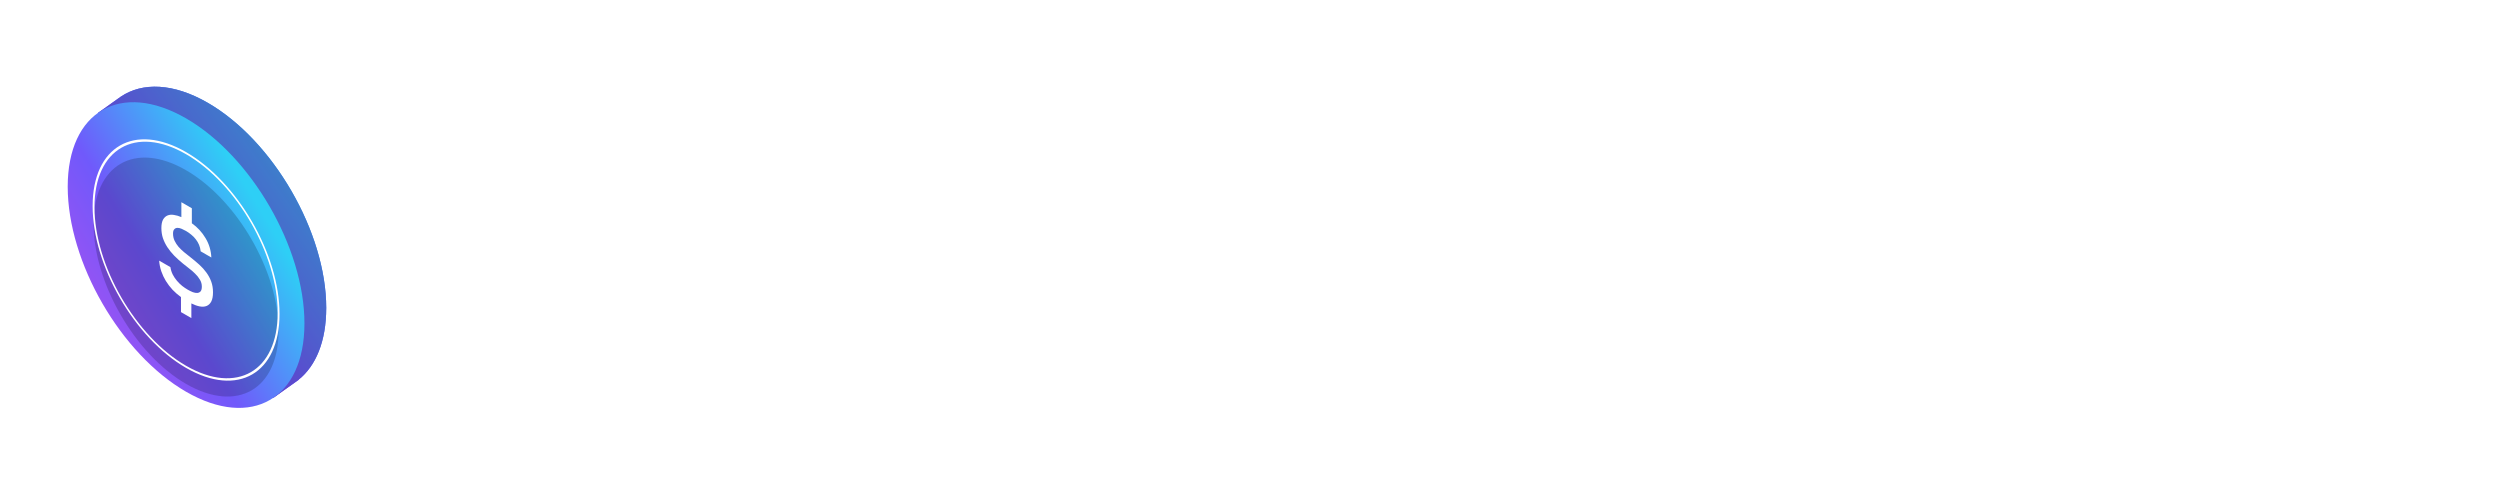 <svg width="330" height="64" viewBox="0 0 330 64" fill="none" xmlns="http://www.w3.org/2000/svg">
<g style="mix-blend-mode:lighten" filter="url(#filter0_f_2714_76781)">
<path fill-rule="evenodd" clip-rule="evenodd" d="M39.411 50.124C41.691 48.304 43.063 45.053 43.063 40.64C43.063 30.675 36.067 18.559 27.438 13.576C22.895 10.954 18.806 10.831 15.951 12.756L15.95 12.755L15.88 12.804C15.816 12.849 15.751 12.895 15.688 12.942L12.921 14.919L13.367 15.641C12.371 17.441 11.813 19.783 11.813 22.598C11.813 32.562 18.808 44.679 27.438 49.661C30.434 51.391 33.234 52.033 35.612 51.718L36.096 52.503L39.42 50.137L39.411 50.124Z" fill="url(#paint0_linear_2714_76781)"/>
</g>
<path fill-rule="evenodd" clip-rule="evenodd" d="M39.411 50.124C41.691 48.304 43.063 45.053 43.063 40.64C43.063 30.675 36.067 18.559 27.438 13.576C22.895 10.954 18.806 10.831 15.951 12.756L15.95 12.755L15.88 12.804C15.816 12.849 15.751 12.895 15.688 12.942L12.921 14.919L13.367 15.641C12.371 17.441 11.813 19.783 11.813 22.598C11.813 32.562 18.808 44.679 27.438 49.661C30.434 51.391 33.234 52.033 35.612 51.718L36.096 52.503L39.42 50.137L39.411 50.124Z" fill="url(#paint1_linear_2714_76781)"/>
<g style="mix-blend-mode:overlay" opacity="0.2">
<path fill-rule="evenodd" clip-rule="evenodd" d="M39.411 50.124C41.691 48.304 43.063 45.053 43.063 40.64C43.063 30.675 36.067 18.559 27.438 13.576C22.895 10.954 18.806 10.831 15.951 12.756L15.95 12.755L15.88 12.804C15.816 12.849 15.751 12.895 15.688 12.942L12.921 14.919L13.367 15.641C12.371 17.441 11.813 19.783 11.813 22.598C11.813 32.562 18.808 44.679 27.438 49.661C30.434 51.391 33.234 52.033 35.612 51.718L36.096 52.503L39.42 50.137L39.411 50.124Z" fill="#07091B"/>
</g>
<circle r="18.042" transform="matrix(0.866 0.5 -2.20305e-08 1 24.562 33.668)" fill="url(#paint2_linear_2714_76781)"/>
<g style="mix-blend-mode:overlay" filter="url(#filter1_i_2714_76781)">
<ellipse rx="14.103" ry="14.103" transform="matrix(0.866 0.5 -2.20305e-08 1 24.562 34.319)" fill="#07091B" fill-opacity="0.2"/>
</g>
<path d="M23.941 26.692L25.324 27.491L25.324 29.472C26.067 30 26.669 30.653 27.13 31.431C27.599 32.205 27.855 33.058 27.898 33.989L26.489 33.176C26.455 32.861 26.383 32.572 26.272 32.311C26.161 32.05 26.02 31.811 25.849 31.594C25.678 31.367 25.482 31.165 25.26 30.988C25.047 30.805 24.808 30.638 24.543 30.485C24.372 30.386 24.184 30.293 23.979 30.204C23.775 30.115 23.591 30.073 23.429 30.078C23.258 30.078 23.117 30.14 23.006 30.263C22.895 30.377 22.84 30.566 22.84 30.832C22.84 31.177 22.908 31.493 23.045 31.779C23.181 32.065 23.356 32.333 23.57 32.585C23.792 32.831 24.035 33.065 24.3 33.287C24.573 33.504 24.842 33.718 25.106 33.93C25.533 34.265 25.93 34.598 26.297 34.928C26.664 35.259 26.98 35.608 27.245 35.978C27.518 36.353 27.732 36.752 27.885 37.176C28.039 37.6 28.116 38.068 28.116 38.581C28.116 39.103 28.039 39.512 27.885 39.808C27.732 40.094 27.522 40.288 27.258 40.392C27.002 40.491 26.698 40.508 26.349 40.444C26.007 40.375 25.644 40.244 25.26 40.052L25.26 41.989L23.89 41.198L23.89 39.217C23.489 38.926 23.117 38.603 22.776 38.248C22.443 37.888 22.148 37.501 21.892 37.087C21.645 36.678 21.444 36.252 21.29 35.808C21.137 35.355 21.043 34.886 21.009 34.403L22.494 35.261C22.545 35.606 22.648 35.931 22.801 36.237C22.955 36.533 23.139 36.806 23.352 37.058C23.565 37.309 23.796 37.536 24.044 37.738C24.291 37.93 24.534 38.095 24.773 38.233C25.004 38.366 25.23 38.477 25.452 38.566C25.674 38.645 25.87 38.679 26.041 38.669C26.22 38.655 26.366 38.586 26.477 38.462C26.587 38.329 26.643 38.12 26.643 37.834C26.643 37.499 26.558 37.193 26.387 36.917C26.225 36.636 26.015 36.373 25.759 36.126C25.512 35.875 25.239 35.638 24.94 35.416C24.65 35.2 24.376 34.983 24.12 34.766C23.71 34.431 23.335 34.09 22.993 33.745C22.652 33.391 22.353 33.021 22.097 32.636C21.849 32.257 21.653 31.858 21.508 31.439C21.371 31.025 21.303 30.581 21.303 30.108C21.303 29.635 21.376 29.263 21.521 28.991C21.674 28.725 21.871 28.543 22.11 28.444C22.357 28.341 22.639 28.316 22.955 28.37C23.271 28.415 23.599 28.511 23.941 28.659L23.941 26.692Z" fill="white"/>
<ellipse rx="14.103" ry="14.103" transform="matrix(0.866 0.5 -2.20305e-08 1 24.562 34.319)" stroke="white" stroke-width="0.282"/>
<path d="M69.032 23.416C67.837 23.416 66.803 23.64 65.928 24.088C65.075 24.536 64.371 25.133 63.816 25.88C63.261 26.627 62.845 27.501 62.568 28.504C62.312 29.485 62.184 30.52 62.184 31.608C62.184 32.717 62.323 33.773 62.6 34.776C62.877 35.779 63.293 36.664 63.848 37.432C64.424 38.179 65.149 38.776 66.024 39.224C66.899 39.672 67.933 39.896 69.128 39.896C70.6 39.896 71.827 39.576 72.808 38.936C73.811 38.296 74.44 37.432 74.696 36.344H78.408C78.237 37.432 77.875 38.403 77.32 39.256C76.787 40.109 76.115 40.835 75.304 41.432C74.493 42.008 73.555 42.456 72.488 42.776C71.421 43.075 70.28 43.224 69.064 43.224C67.293 43.224 65.736 42.936 64.392 42.36C63.069 41.784 61.96 40.984 61.064 39.96C60.168 38.936 59.496 37.72 59.048 36.312C58.6 34.904 58.376 33.357 58.376 31.672C58.376 30.029 58.6 28.504 59.048 27.096C59.517 25.667 60.2 24.44 61.096 23.416C61.992 22.371 63.101 21.56 64.424 20.984C65.768 20.387 67.325 20.088 69.096 20.088C71.592 20.088 73.651 20.675 75.272 21.848C76.893 23.021 77.875 24.749 78.216 27.032H74.568C74.291 25.923 73.672 25.048 72.712 24.408C71.752 23.747 70.525 23.416 69.032 23.416ZM81.578 43V26.136H85.002L85.194 28.536C86.495 26.744 88.266 25.848 90.506 25.848C90.719 25.848 90.922 25.859 91.114 25.88C91.327 25.88 91.519 25.891 91.69 25.912V29.304C91.434 29.304 91.178 29.315 90.922 29.336C90.687 29.336 90.452 29.336 90.218 29.336C89.279 29.357 88.49 29.528 87.85 29.848C87.231 30.147 86.719 30.552 86.314 31.064C85.93 31.576 85.652 32.184 85.482 32.888C85.311 33.571 85.226 34.307 85.226 35.096V43H81.578ZM109.631 26.136V40.312C109.631 41.272 109.609 42.253 109.567 43.256C109.545 44.259 109.375 45.24 109.055 46.2C108.564 47.736 107.679 48.941 106.399 49.816C105.119 50.691 103.401 51.128 101.247 51.128C99.966 51.128 98.729 50.957 97.534 50.616C96.361 50.275 95.252 49.709 94.207 48.92C94.441 48.429 94.665 47.917 94.879 47.384C95.113 46.872 95.348 46.36 95.582 45.848C96.287 46.403 97.087 46.872 97.983 47.256C98.9 47.64 99.945 47.832 101.119 47.832C102.249 47.832 103.135 47.64 103.775 47.256C104.415 46.872 104.895 46.349 105.215 45.688C105.556 45.048 105.769 44.301 105.855 43.448C105.961 42.616 106.015 41.763 106.015 40.888C105.417 41.741 104.671 42.349 103.775 42.712C102.9 43.075 101.908 43.256 100.799 43.256C99.54 43.256 98.463 43.064 97.567 42.68C96.671 42.296 95.966 41.763 95.454 41.08C94.942 40.397 94.58 39.587 94.367 38.648C94.153 37.709 94.046 36.685 94.046 35.576V26.136H97.662V34.872C97.662 35.555 97.705 36.216 97.79 36.856C97.897 37.475 98.089 38.029 98.367 38.52C98.665 38.989 99.07 39.373 99.582 39.672C100.095 39.949 100.767 40.088 101.599 40.088C102.452 40.088 103.156 39.917 103.711 39.576C104.287 39.235 104.735 38.797 105.055 38.264C105.396 37.709 105.631 37.08 105.759 36.376C105.908 35.672 105.983 34.947 105.983 34.2V26.136H109.631ZM113.609 49.56V26.136H117.065L117.257 28.536C117.918 27.64 118.729 26.968 119.689 26.52C120.649 26.072 121.684 25.848 122.793 25.848C123.945 25.848 124.98 26.061 125.897 26.488C126.814 26.893 127.593 27.469 128.233 28.216C128.894 28.963 129.385 29.869 129.705 30.936C130.046 31.981 130.217 33.176 130.217 34.52C130.217 35.779 130.057 36.941 129.737 38.008C129.417 39.075 128.937 40.003 128.297 40.792C127.678 41.56 126.9 42.157 125.961 42.584C125.044 43.011 123.966 43.224 122.729 43.224C121.662 43.224 120.649 43.064 119.689 42.744C118.75 42.403 117.94 41.88 117.257 41.176V49.56H113.609ZM122.025 40.056C122.814 40.056 123.497 39.917 124.073 39.64C124.649 39.341 125.118 38.947 125.481 38.456C125.865 37.965 126.142 37.389 126.313 36.728C126.505 36.067 126.601 35.352 126.601 34.584C126.601 33.816 126.505 33.101 126.313 32.44C126.142 31.757 125.865 31.171 125.481 30.68C125.118 30.189 124.638 29.805 124.041 29.528C123.465 29.251 122.772 29.112 121.961 29.112C121.172 29.112 120.489 29.261 119.913 29.56C119.337 29.859 118.846 30.253 118.441 30.744C118.036 31.235 117.726 31.821 117.513 32.504C117.321 33.165 117.225 33.848 117.225 34.552C117.225 36.109 117.63 37.411 118.441 38.456C119.252 39.501 120.446 40.035 122.025 40.056ZM138.603 26.136H143.659V29.304H138.603V36.728C138.603 37.155 138.624 37.56 138.667 37.944C138.731 38.328 138.837 38.68 138.987 39C139.157 39.299 139.392 39.544 139.691 39.736C139.989 39.928 140.395 40.024 140.907 40.024C141.803 40.024 142.571 39.757 143.211 39.224L144.427 41.944C143.872 42.371 143.232 42.691 142.507 42.904C141.781 43.096 141.067 43.192 140.363 43.192C138.528 43.192 137.173 42.733 136.299 41.816C135.424 40.877 134.987 39.416 134.987 37.432V29.304H132.331V26.136H134.987V21.336H138.603V26.136ZM154.318 25.848C155.662 25.848 156.846 26.061 157.87 26.488C158.894 26.915 159.758 27.512 160.462 28.28C161.187 29.027 161.731 29.933 162.094 31C162.457 32.067 162.638 33.251 162.638 34.552C162.638 35.875 162.457 37.069 162.094 38.136C161.753 39.181 161.23 40.088 160.526 40.856C159.822 41.624 158.947 42.211 157.902 42.616C156.878 43.021 155.683 43.224 154.318 43.224C152.974 43.224 151.79 43.021 150.766 42.616C149.742 42.189 148.878 41.603 148.174 40.856C147.491 40.088 146.969 39.171 146.606 38.104C146.265 37.037 146.094 35.853 146.094 34.552C146.094 33.251 146.265 32.067 146.606 31C146.969 29.933 147.502 29.027 148.206 28.28C148.91 27.512 149.774 26.915 150.798 26.488C151.822 26.061 152.995 25.848 154.318 25.848ZM154.318 40.056C155.15 40.056 155.854 39.917 156.43 39.64C157.027 39.341 157.507 38.947 157.87 38.456C158.254 37.965 158.531 37.389 158.702 36.728C158.894 36.067 158.99 35.352 158.99 34.584C158.99 33.816 158.894 33.101 158.702 32.44C158.531 31.757 158.254 31.171 157.87 30.68C157.507 30.189 157.027 29.805 156.43 29.528C155.854 29.251 155.15 29.112 154.318 29.112C153.507 29.112 152.814 29.251 152.238 29.528C151.662 29.805 151.182 30.189 150.798 30.68C150.414 31.171 150.126 31.757 149.934 32.44C149.763 33.101 149.678 33.816 149.678 34.584C149.678 35.352 149.763 36.067 149.934 36.728C150.126 37.389 150.403 37.965 150.766 38.456C151.15 38.947 151.63 39.341 152.206 39.64C152.803 39.917 153.507 40.056 154.318 40.056ZM173.377 43.224C172.011 43.224 170.827 43.021 169.825 42.616C168.822 42.189 167.979 41.603 167.297 40.856C166.635 40.088 166.134 39.181 165.793 38.136C165.473 37.069 165.313 35.896 165.313 34.616C165.313 33.336 165.483 32.163 165.825 31.096C166.187 30.029 166.721 29.112 167.425 28.344C168.129 27.576 168.982 26.968 169.985 26.52C170.987 26.072 172.15 25.848 173.473 25.848C175.414 25.848 177.025 26.296 178.305 27.192C179.585 28.067 180.395 29.464 180.737 31.384H176.993C176.801 30.637 176.385 30.072 175.745 29.688C175.105 29.304 174.326 29.112 173.409 29.112C172.598 29.112 171.905 29.261 171.329 29.56C170.753 29.859 170.283 30.264 169.921 30.776C169.558 31.288 169.291 31.885 169.121 32.568C168.971 33.229 168.897 33.923 168.897 34.648C168.897 35.395 168.982 36.099 169.153 36.76C169.323 37.421 169.59 37.997 169.953 38.488C170.315 38.957 170.785 39.341 171.361 39.64C171.937 39.917 172.63 40.056 173.441 40.056C174.401 40.056 175.19 39.843 175.809 39.416C176.449 38.989 176.854 38.424 177.025 37.72H180.801C180.63 38.68 180.31 39.512 179.841 40.216C179.393 40.92 178.838 41.496 178.177 41.944C177.515 42.392 176.779 42.723 175.969 42.936C175.158 43.128 174.294 43.224 173.377 43.224ZM191.314 40.056C192.722 40.056 193.724 39.661 194.322 38.872C194.919 38.083 195.218 36.963 195.218 35.512V26.136H198.833V35.64C198.833 37.048 198.642 38.243 198.258 39.224C197.874 40.184 197.351 40.963 196.69 41.56C196.028 42.136 195.239 42.563 194.322 42.84C193.426 43.096 192.423 43.224 191.314 43.224C188.967 43.224 187.132 42.616 185.81 41.4C184.508 40.184 183.858 38.264 183.858 35.64V26.136H187.474V35.512C187.474 36.963 187.783 38.083 188.402 38.872C189.042 39.64 190.012 40.035 191.314 40.056ZM202.734 43V26.136H206.158L206.35 28.536C207.651 26.744 209.422 25.848 211.662 25.848C211.875 25.848 212.078 25.859 212.27 25.88C212.483 25.88 212.675 25.891 212.846 25.912V29.304C212.59 29.304 212.334 29.315 212.078 29.336C211.843 29.336 211.609 29.336 211.374 29.336C210.435 29.357 209.646 29.528 209.006 29.848C208.387 30.147 207.875 30.552 207.47 31.064C207.086 31.576 206.809 32.184 206.638 32.888C206.467 33.571 206.382 34.307 206.382 35.096V43H202.734ZM215.203 43V26.136H218.627L218.819 28.536C220.12 26.744 221.891 25.848 224.131 25.848C224.344 25.848 224.547 25.859 224.739 25.88C224.952 25.88 225.144 25.891 225.315 25.912V29.304C225.059 29.304 224.803 29.315 224.547 29.336C224.312 29.336 224.077 29.336 223.843 29.336C222.904 29.357 222.115 29.528 221.475 29.848C220.856 30.147 220.344 30.552 219.939 31.064C219.555 31.576 219.277 32.184 219.107 32.888C218.936 33.571 218.851 34.307 218.851 35.096V43H215.203ZM230.367 35.8C230.41 36.419 230.538 36.995 230.751 37.528C230.964 38.061 231.252 38.531 231.615 38.936C231.999 39.32 232.458 39.629 232.991 39.864C233.546 40.099 234.186 40.216 234.911 40.216C235.679 40.216 236.383 40.077 237.023 39.8C237.663 39.523 238.132 39.043 238.431 38.36H242.175C241.962 39.213 241.61 39.949 241.119 40.568C240.65 41.187 240.084 41.699 239.423 42.104C238.783 42.488 238.068 42.776 237.279 42.968C236.511 43.139 235.69 43.224 234.815 43.224C233.471 43.224 232.287 43.021 231.263 42.616C230.26 42.211 229.418 41.624 228.735 40.856C228.052 40.088 227.54 39.181 227.199 38.136C226.879 37.069 226.719 35.875 226.719 34.552C226.719 33.272 226.9 32.109 227.263 31.064C227.626 29.997 228.148 29.08 228.831 28.312C229.535 27.544 230.378 26.947 231.359 26.52C232.34 26.072 233.46 25.848 234.719 25.848C236.042 25.848 237.183 26.072 238.143 26.52C239.103 26.947 239.903 27.533 240.543 28.28C241.204 29.027 241.695 29.901 242.015 30.904C242.335 31.907 242.495 32.995 242.495 34.168C242.495 34.723 242.463 35.267 242.399 35.8H230.367ZM238.943 33.048C238.9 31.768 238.495 30.776 237.727 30.072C236.959 29.368 235.967 29.016 234.751 29.016C234.068 29.016 233.471 29.123 232.959 29.336C232.447 29.549 232.01 29.837 231.647 30.2C231.306 30.563 231.028 30.989 230.815 31.48C230.602 31.971 230.463 32.493 230.399 33.048H238.943ZM245.797 43V26.136H249.285L249.477 28.472C250.095 27.597 250.863 26.947 251.781 26.52C252.719 26.072 253.711 25.848 254.757 25.848C255.951 25.848 256.954 26.051 257.765 26.456C258.597 26.861 259.269 27.416 259.781 28.12C260.314 28.824 260.687 29.656 260.901 30.616C261.135 31.576 261.253 32.621 261.253 33.752V43H257.605V34.296C257.605 33.571 257.551 32.899 257.445 32.28C257.359 31.661 257.178 31.117 256.901 30.648C256.623 30.157 256.229 29.773 255.717 29.496C255.226 29.219 254.586 29.08 253.797 29.08C253.05 29.08 252.367 29.261 251.749 29.624C251.151 29.987 250.682 30.456 250.341 31.032C250.021 31.608 249.786 32.248 249.637 32.952C249.509 33.656 249.445 34.328 249.445 34.968V43H245.797ZM272.533 43.224C271.168 43.224 269.984 43.021 268.981 42.616C267.978 42.189 267.136 41.603 266.453 40.856C265.792 40.088 265.29 39.181 264.949 38.136C264.629 37.069 264.469 35.896 264.469 34.616C264.469 33.336 264.64 32.163 264.981 31.096C265.344 30.029 265.877 29.112 266.581 28.344C267.285 27.576 268.138 26.968 269.141 26.52C270.144 26.072 271.306 25.848 272.629 25.848C274.57 25.848 276.181 26.296 277.461 27.192C278.741 28.067 279.552 29.464 279.893 31.384H276.149C275.957 30.637 275.541 30.072 274.901 29.688C274.261 29.304 273.482 29.112 272.565 29.112C271.754 29.112 271.061 29.261 270.485 29.56C269.909 29.859 269.44 30.264 269.077 30.776C268.714 31.288 268.448 31.885 268.277 32.568C268.128 33.229 268.053 33.923 268.053 34.648C268.053 35.395 268.138 36.099 268.309 36.76C268.48 37.421 268.746 37.997 269.109 38.488C269.472 38.957 269.941 39.341 270.517 39.64C271.093 39.917 271.786 40.056 272.597 40.056C273.557 40.056 274.346 39.843 274.965 39.416C275.605 38.989 276.01 38.424 276.181 37.72H279.957C279.786 38.68 279.466 39.512 278.997 40.216C278.549 40.92 277.994 41.496 277.333 41.944C276.672 42.392 275.936 42.723 275.125 42.936C274.314 43.128 273.45 43.224 272.533 43.224ZM298.662 26.136V40.312C298.662 41.272 298.64 42.253 298.598 43.256C298.576 44.259 298.406 45.24 298.086 46.2C297.595 47.736 296.71 48.941 295.43 49.816C294.15 50.691 292.432 51.128 290.278 51.128C288.998 51.128 287.76 50.957 286.566 50.616C285.392 50.275 284.283 49.709 283.238 48.92C283.472 48.429 283.696 47.917 283.91 47.384C284.144 46.872 284.379 46.36 284.614 45.848C285.318 46.403 286.118 46.872 287.014 47.256C287.931 47.64 288.976 47.832 290.15 47.832C291.28 47.832 292.166 47.64 292.806 47.256C293.446 46.872 293.926 46.349 294.246 45.688C294.587 45.048 294.8 44.301 294.886 43.448C294.992 42.616 295.046 41.763 295.046 40.888C294.448 41.741 293.702 42.349 292.806 42.712C291.931 43.075 290.939 43.256 289.83 43.256C288.571 43.256 287.494 43.064 286.598 42.68C285.702 42.296 284.998 41.763 284.486 41.08C283.974 40.397 283.611 39.587 283.398 38.648C283.184 37.709 283.078 36.685 283.078 35.576V26.136H286.694V34.872C286.694 35.555 286.736 36.216 286.822 36.856C286.928 37.475 287.12 38.029 287.398 38.52C287.696 38.989 288.102 39.373 288.614 39.672C289.126 39.949 289.798 40.088 290.63 40.088C291.483 40.088 292.187 39.917 292.742 39.576C293.318 39.235 293.766 38.797 294.086 38.264C294.427 37.709 294.662 37.08 294.79 36.376C294.939 35.672 295.014 34.947 295.014 34.2V26.136H298.662ZM324.545 20.376H328.897L321.633 31.64L329.121 43H324.737L319.329 34.584L313.793 43H309.569L317.089 31.672L309.793 20.376H314.209L319.393 28.792L324.545 20.376Z" fill="white"/>
<defs>
<filter id="filter0_f_2714_76781" x="0.545" y="0.175" width="53.785" height="63.596" filterUnits="userSpaceOnUse" color-interpolation-filters="sRGB">
<feFlood flood-opacity="0" result="BackgroundImageFix"/>
<feBlend mode="normal" in="SourceGraphic" in2="BackgroundImageFix" result="shape"/>
<feGaussianBlur stdDeviation="5.634" result="effect1_foregroundBlur_2714_76781"/>
</filter>
<filter id="filter1_i_2714_76781" x="12.348" y="18.547" width="24.428" height="33.797" filterUnits="userSpaceOnUse" color-interpolation-filters="sRGB">
<feFlood flood-opacity="0" result="BackgroundImageFix"/>
<feBlend mode="normal" in="SourceGraphic" in2="BackgroundImageFix" result="shape"/>
<feColorMatrix in="SourceAlpha" type="matrix" values="0 0 0 0 0 0 0 0 0 0 0 0 0 0 0 0 0 0 127 0" result="hardAlpha"/>
<feOffset dy="2.254"/>
<feGaussianBlur stdDeviation="1.127"/>
<feComposite in2="hardAlpha" operator="arithmetic" k2="-1" k3="1"/>
<feColorMatrix type="matrix" values="0 0 0 0 0 0 0 0 0 0 0 0 0 0 0 0 0 0 0.25 0"/>
<feBlend mode="normal" in2="shape" result="effect1_innerShadow_2714_76781"/>
</filter>
<linearGradient id="paint0_linear_2714_76781" x1="11.813" y1="52.503" x2="52.353" y2="24.065" gradientUnits="userSpaceOnUse">
<stop stop-color="#AC50EF"/>
<stop offset="0.469" stop-color="#7059FB"/>
<stop offset="1" stop-color="#2ECFF6"/>
</linearGradient>
<linearGradient id="paint1_linear_2714_76781" x1="11.813" y1="52.503" x2="52.353" y2="24.065" gradientUnits="userSpaceOnUse">
<stop stop-color="#AC50EF"/>
<stop offset="0.469" stop-color="#7059FB"/>
<stop offset="1" stop-color="#2ECFF6"/>
</linearGradient>
<linearGradient id="paint2_linear_2714_76781" x1="-1.41941e-06" y1="36.084" x2="28.965" y2="4.342" gradientUnits="userSpaceOnUse">
<stop stop-color="#AC50EF"/>
<stop offset="0.469" stop-color="#7059FB"/>
<stop offset="1" stop-color="#2ECFF6"/>
</linearGradient>
</defs>
</svg>
